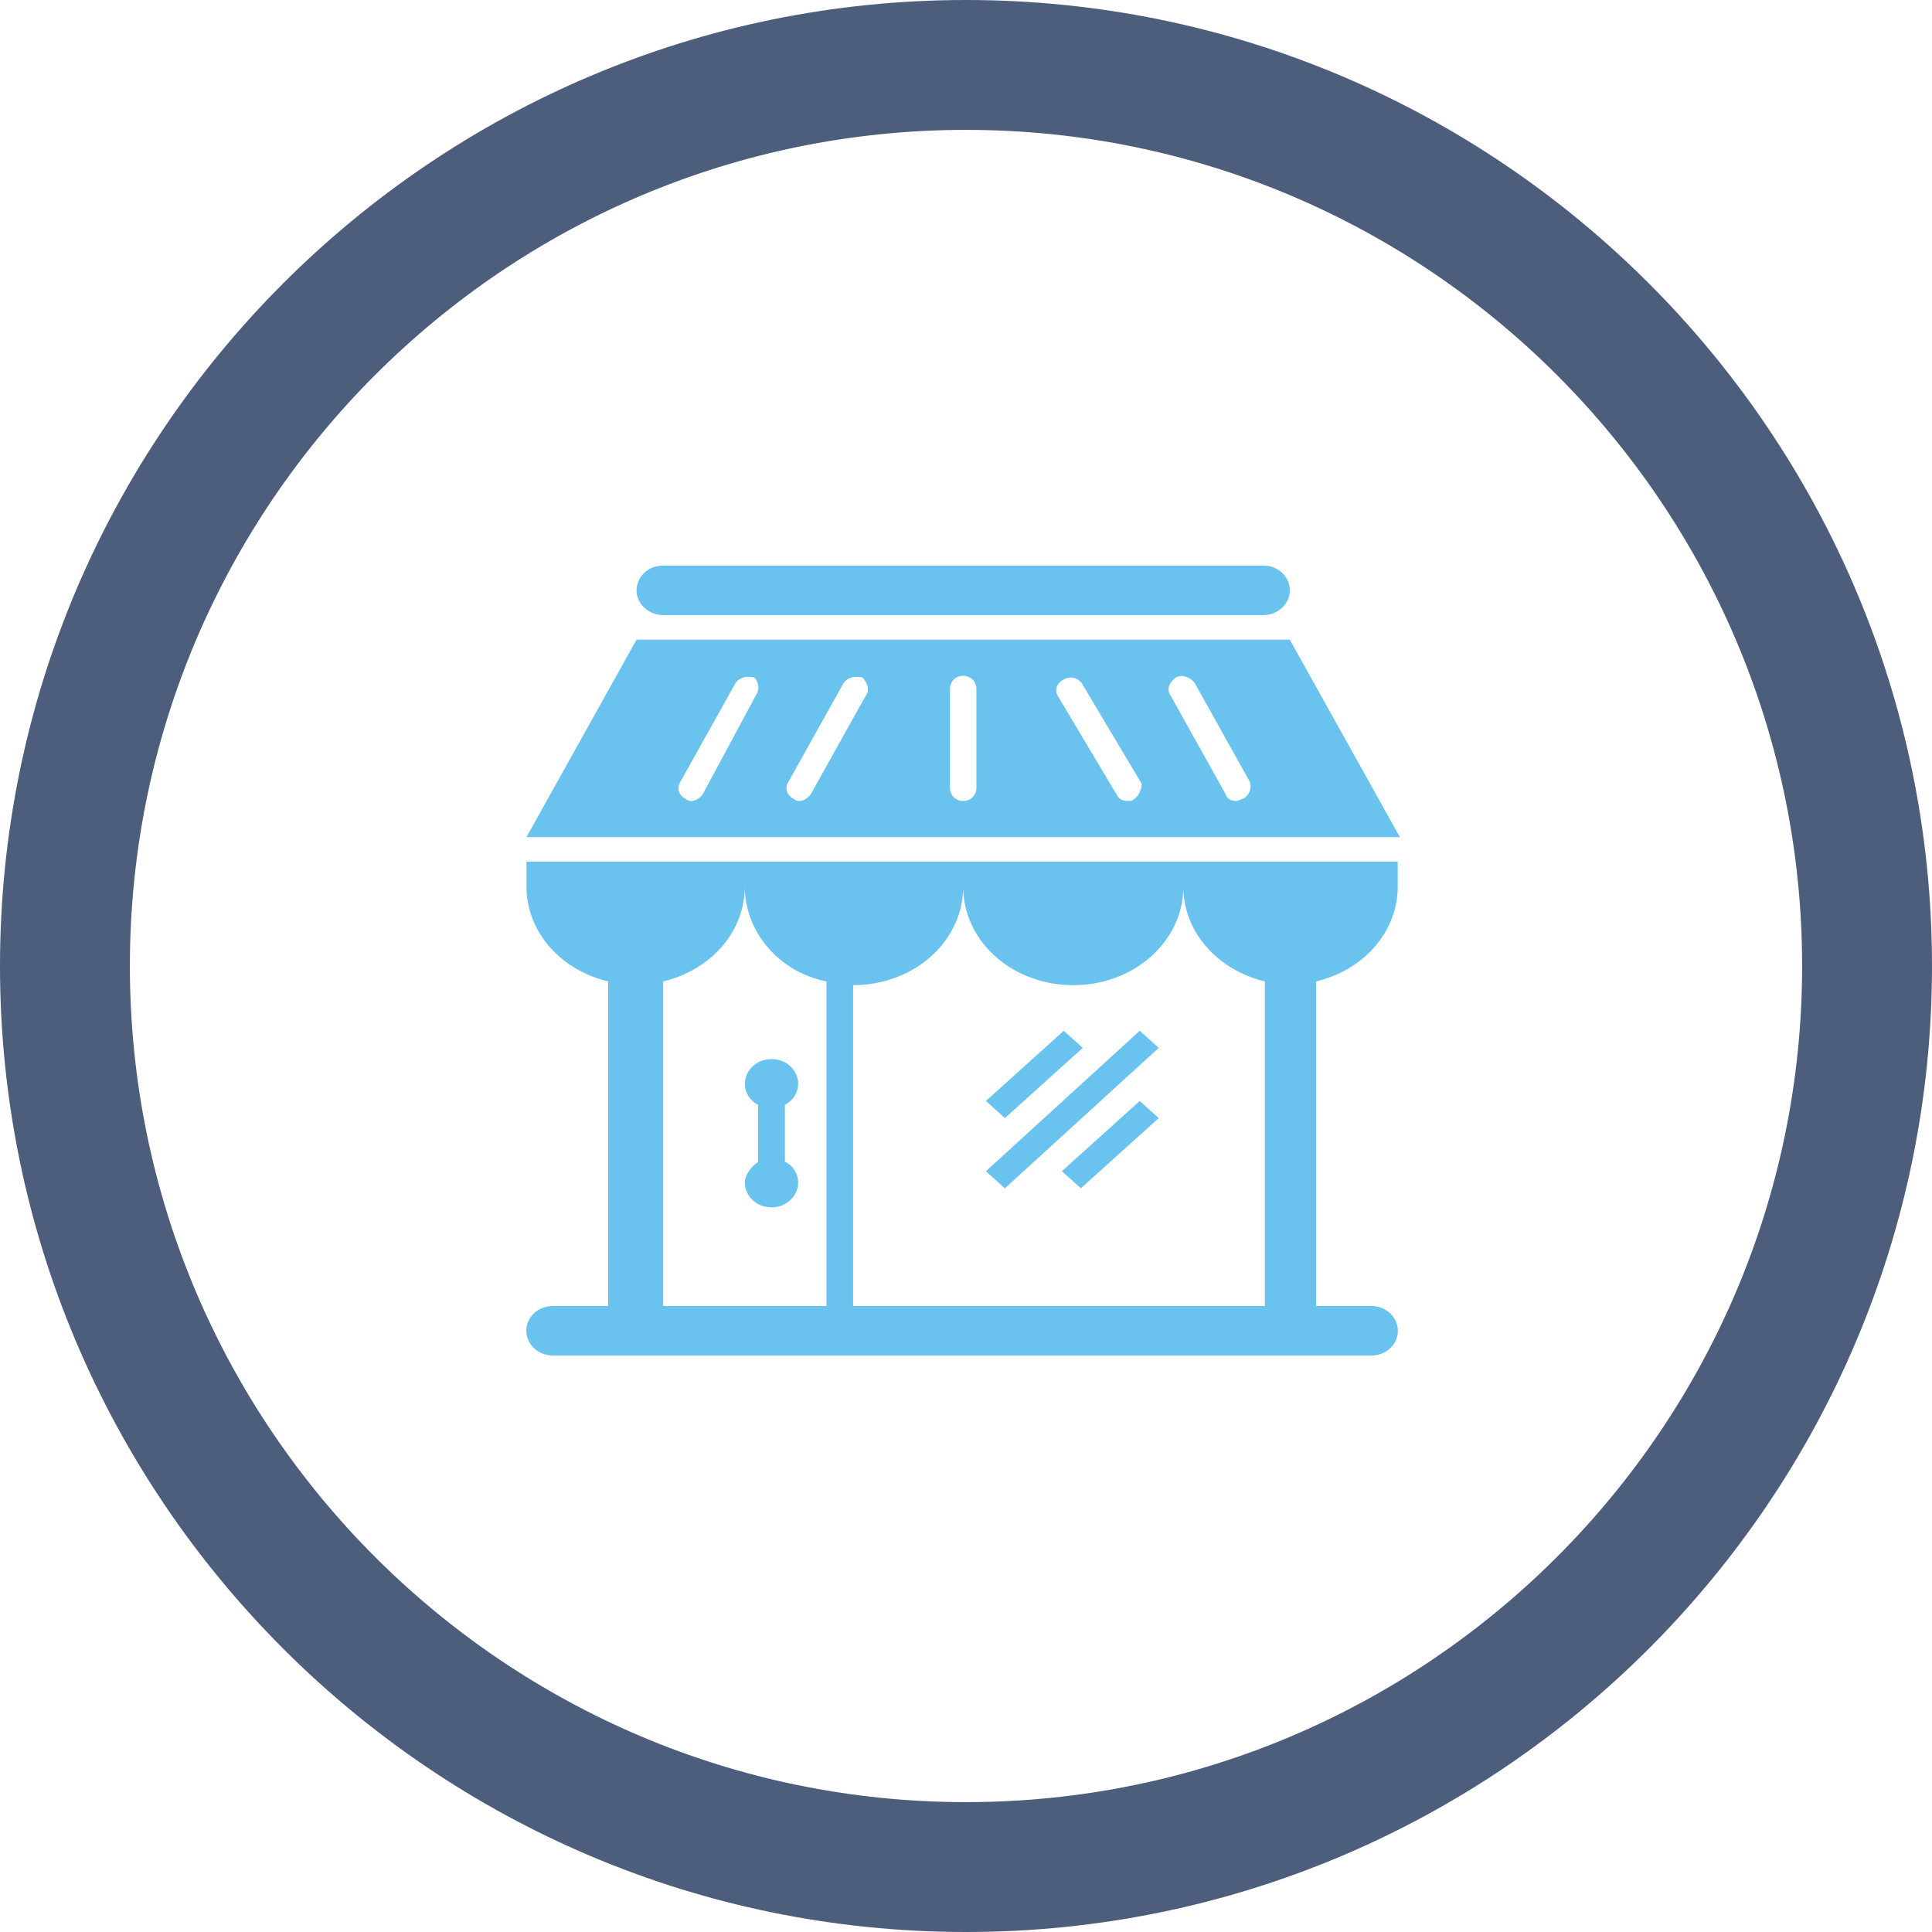<?xml version="1.0" standalone="no"?><!DOCTYPE svg PUBLIC "-//W3C//DTD SVG 1.1//EN" "http://www.w3.org/Graphics/SVG/1.1/DTD/svg11.dtd"><svg t="1480575223546" class="icon" style="" viewBox="0 0 1024 1024" version="1.1" xmlns="http://www.w3.org/2000/svg" p-id="2655" xmlns:xlink="http://www.w3.org/1999/xlink" width="200" height="200"><defs><style type="text/css"></style></defs><path d="M279.053 469.837c0 24.179 18.15 44.314 43.238 50.33v172.045h-29.21c-8.09 0-14.106 6.029-14.106 13.12 0 7.014 6.029 13.12 14.106 13.12H726.784c8.09 0 14.106-6.029 14.106-13.12 0-7.014-6.029-13.12-14.106-13.12h-29.21V520.166c25.165-6.029 43.238-26.163 43.238-50.33v-13.12H279.053v13.12z m289.792 52.314c32.179 0 58.342-23.104 58.342-52.314 0 24.179 18.15 44.314 43.238 50.33v172.045H452.173V522.15c32.179 0 58.342-23.104 58.342-52.314-0.013 29.21 26.15 52.314 58.33 52.314z m-130.79-1.984v172.045h-86.554V520.166c25.165-6.029 43.238-26.163 43.238-50.33 0.077 24.179 18.15 45.299 43.315 50.33z m245.568-181.12h-346.24L279.04 443.674h462.912l-58.33-104.627z m-282.778 29.133l-28.134 52.314c-0.986 1.984-4.045 4.045-6.029 4.045-0.986 0-1.984 0-3.059-0.986-4.045-1.984-5.03-6.029-3.059-9.075l29.21-52.314c1.984-3.059 6.029-4.045 10.061-3.059 1.997 2.061 2.995 6.106 1.011 9.075z m58.342 0l-29.21 52.314c-0.986 1.984-4.045 4.045-6.029 4.045-0.986 0-1.984 0-3.059-0.986-4.045-1.984-5.03-6.029-3.059-9.075l29.21-52.314c1.984-3.059 6.029-4.045 10.061-3.059 2.086 2.061 4.058 6.106 2.086 9.075z m58.33 49.344a6.861 6.861 0 0 1-7.014 7.014 6.861 6.861 0 0 1-7.014-7.014v-52.314c0-4.045 3.059-7.014 7.014-7.014 4.045 0 7.014 3.059 7.014 7.014v52.314z m83.597 6.016c-0.986 0.986-1.984 0.986-3.059 0.986-3.059 0-5.03-0.986-6.029-3.059l-31.194-52.314c-1.984-3.059-0.986-7.014 3.059-9.075a7.194 7.194 0 0 1 10.061 3.059l31.194 52.314c-0.077 2.074-1.062 6.118-4.032 8.09z m57.344 0c-0.986 0-1.984 0.986-3.059 0.986-3.059 0-5.03-0.986-6.029-4.045l-29.21-52.314c-1.984-3.059 0-7.014 3.059-9.075 3.059-1.984 8.09 0 10.061 3.059l29.21 52.314a7.501 7.501 0 0 1-4.032 9.075zM401.83 615.718v-30.195a12.262 12.262 0 0 1-7.014-11.059c0-7.014 6.029-13.12 14.106-13.12 8.09 0 14.106 6.029 14.106 13.12a12.416 12.416 0 0 1-7.014 11.059v30.195a12.262 12.262 0 0 1 7.014 11.059c0 7.014-6.029 13.12-14.106 13.12-8.09 0-14.106-6.029-14.106-13.12 0-3.955 2.97-8 7.014-11.059z m-64.435-302.835c0-7.014 6.029-13.12 14.106-13.12h318.016c8.09 0 14.106 6.029 14.106 13.12 0 7.014-6.029 13.12-14.106 13.12H351.501c-8-0.077-14.106-6.106-14.106-13.12z m195.226 279.731l-10.061-9.075 41.254-37.21 10.061 9.075-41.254 37.21z m0 37.222l-10.061-9.075 81.523-74.432 10.061 9.075-81.523 74.432z m71.462-46.298l10.061 9.075-41.254 37.21-10.061-9.075 41.254-37.21z" fill="#6AC2EE" p-id="2656"></path><path d="M512 1024C229.683 1024 0 794.317 0 512S229.683 0 512 0s512 229.683 512 512-229.683 512-512 512z m0-955.162C267.635 68.838 68.838 267.648 68.838 512S267.635 955.162 512 955.162 955.162 756.352 955.162 512 756.365 68.838 512 68.838z" fill="#4D5E7D" p-id="2657"></path></svg>